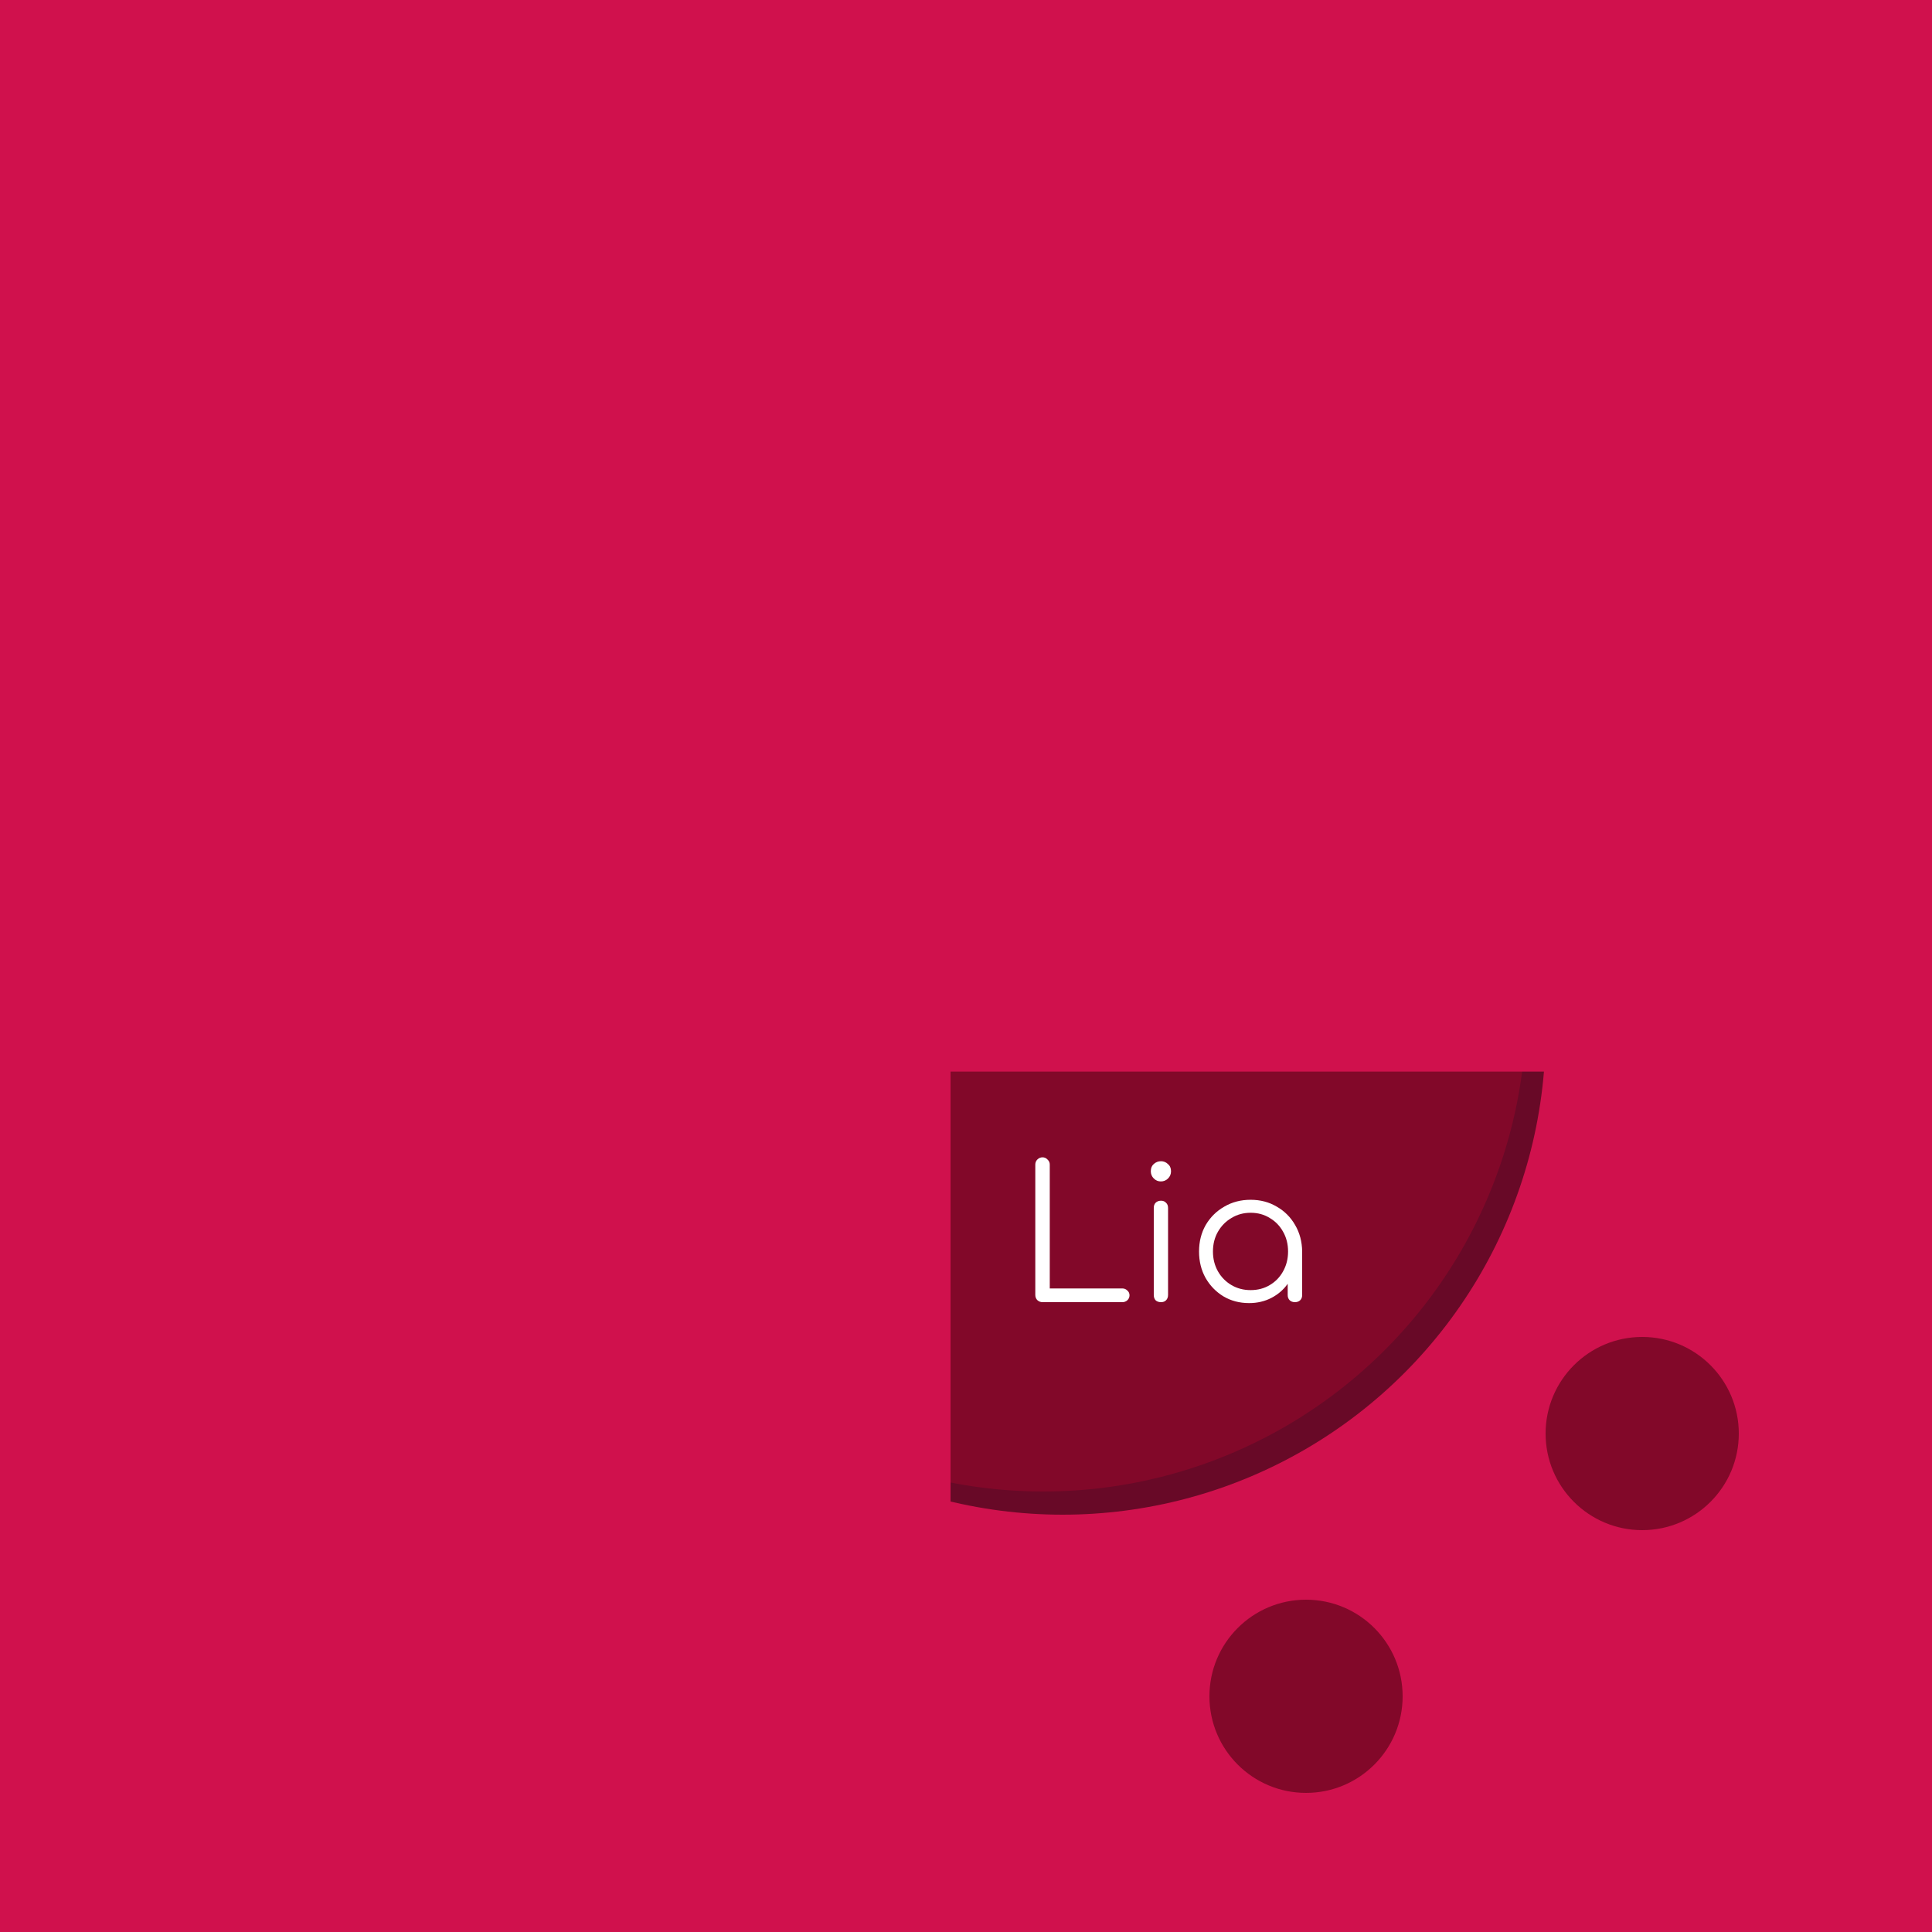 <svg width="500" height="500" viewBox="0 0 500 500" fill="none" xmlns="http://www.w3.org/2000/svg">
<g clip-path="url(#clip0)">
<rect width="500" height="500" fill="#D0114D"/>
<circle cx="275" cy="267" r="125" fill="#680927"/>
<circle cx="270" cy="261" r="125" fill="#820829"/>
<g filter="url(#filter0_d)">
<circle cx="338" cy="435" r="25" fill="#820829"/>
</g>
<g filter="url(#filter1_d)">
<circle cx="425" cy="367" r="25" fill="#820829"/>
</g>
<path d="M269.805 337C269.293 337 268.845 336.824 268.461 336.472C268.109 336.12 267.933 335.672 267.933 335.128V301.384C267.933 300.872 268.109 300.44 268.461 300.088C268.845 299.704 269.293 299.512 269.805 299.512C270.317 299.512 270.749 299.704 271.101 300.088C271.485 300.44 271.677 300.872 271.677 301.384V333.448H290.445C290.957 333.448 291.389 333.624 291.741 333.976C292.125 334.296 292.317 334.712 292.317 335.224C292.317 335.736 292.125 336.168 291.741 336.52C291.389 336.84 290.957 337 290.445 337H269.805ZM300.468 337C299.892 337 299.428 336.84 299.076 336.52C298.756 336.168 298.596 335.704 298.596 335.128V312.616C298.596 312.04 298.756 311.592 299.076 311.272C299.428 310.92 299.892 310.744 300.468 310.744C301.012 310.744 301.444 310.92 301.764 311.272C302.116 311.592 302.292 312.04 302.292 312.616V335.128C302.292 335.704 302.116 336.168 301.764 336.52C301.444 336.84 301.012 337 300.468 337ZM300.42 305.752C299.716 305.752 299.108 305.496 298.596 304.984C298.084 304.472 297.828 303.848 297.828 303.112C297.828 302.312 298.084 301.688 298.596 301.24C299.14 300.76 299.764 300.52 300.468 300.52C301.14 300.52 301.732 300.76 302.244 301.24C302.788 301.688 303.06 302.312 303.06 303.112C303.06 303.848 302.804 304.472 302.292 304.984C301.78 305.496 301.156 305.752 300.42 305.752ZM323.271 337.24C320.807 337.24 318.599 336.664 316.647 335.512C314.695 334.328 313.143 332.728 311.991 330.712C310.871 328.696 310.311 326.424 310.311 323.896C310.311 321.336 310.887 319.048 312.039 317.032C313.223 315.016 314.823 313.432 316.839 312.28C318.855 311.096 321.127 310.504 323.655 310.504C326.183 310.504 328.439 311.096 330.423 312.28C332.439 313.432 334.023 315.016 335.175 317.032C336.359 319.048 336.967 321.336 336.999 323.896V335.176C336.999 335.72 336.823 336.168 336.471 336.52C336.119 336.84 335.671 337 335.127 337C334.583 337 334.135 336.84 333.783 336.52C333.431 336.168 333.255 335.72 333.255 335.176V332.248C332.167 333.784 330.759 335 329.031 335.896C327.303 336.792 325.383 337.24 323.271 337.24ZM323.655 333.88C325.511 333.88 327.159 333.448 328.599 332.584C330.071 331.72 331.223 330.536 332.055 329.032C332.919 327.496 333.351 325.784 333.351 323.896C333.351 321.976 332.919 320.264 332.055 318.76C331.223 317.256 330.071 316.072 328.599 315.208C327.159 314.312 325.511 313.864 323.655 313.864C321.831 313.864 320.183 314.312 318.711 315.208C317.239 316.072 316.071 317.256 315.207 318.76C314.343 320.264 313.911 321.976 313.911 323.896C313.911 325.784 314.343 327.496 315.207 329.032C316.071 330.536 317.239 331.72 318.711 332.584C320.183 333.448 321.831 333.88 323.655 333.88Z" fill="white"/>
<rect x="48" y="48" width="226" height="229.324" fill="#D0114D"/>
<path d="M274 48H500V277.324H274V48Z" fill="#D0114D"/>
<path d="M20 271H246V500.324H20V271Z" fill="#D0114D"/>
</g>
<defs>
<filter id="filter0_d" x="309" y="410" width="58" height="58" filterUnits="userSpaceOnUse" color-interpolation-filters="sRGB">
<feFlood flood-opacity="0" result="BackgroundImageFix"/>
<feColorMatrix in="SourceAlpha" type="matrix" values="0 0 0 0 0 0 0 0 0 0 0 0 0 0 0 0 0 0 127 0" result="hardAlpha"/>
<feOffset dy="4"/>
<feGaussianBlur stdDeviation="2"/>
<feComposite in2="hardAlpha" operator="out"/>
<feColorMatrix type="matrix" values="0 0 0 0 0 0 0 0 0 0 0 0 0 0 0 0 0 0 0.25 0"/>
<feBlend mode="normal" in2="BackgroundImageFix" result="effect1_dropShadow"/>
<feBlend mode="normal" in="SourceGraphic" in2="effect1_dropShadow" result="shape"/>
</filter>
<filter id="filter1_d" x="396" y="342" width="58" height="58" filterUnits="userSpaceOnUse" color-interpolation-filters="sRGB">
<feFlood flood-opacity="0" result="BackgroundImageFix"/>
<feColorMatrix in="SourceAlpha" type="matrix" values="0 0 0 0 0 0 0 0 0 0 0 0 0 0 0 0 0 0 127 0" result="hardAlpha"/>
<feOffset dy="4"/>
<feGaussianBlur stdDeviation="2"/>
<feComposite in2="hardAlpha" operator="out"/>
<feColorMatrix type="matrix" values="0 0 0 0 0 0 0 0 0 0 0 0 0 0 0 0 0 0 0.25 0"/>
<feBlend mode="normal" in2="BackgroundImageFix" result="effect1_dropShadow"/>
<feBlend mode="normal" in="SourceGraphic" in2="effect1_dropShadow" result="shape"/>
</filter>
<clipPath id="clip0">
<rect width="500" height="500" fill="white"/>
</clipPath>
</defs>
</svg>
